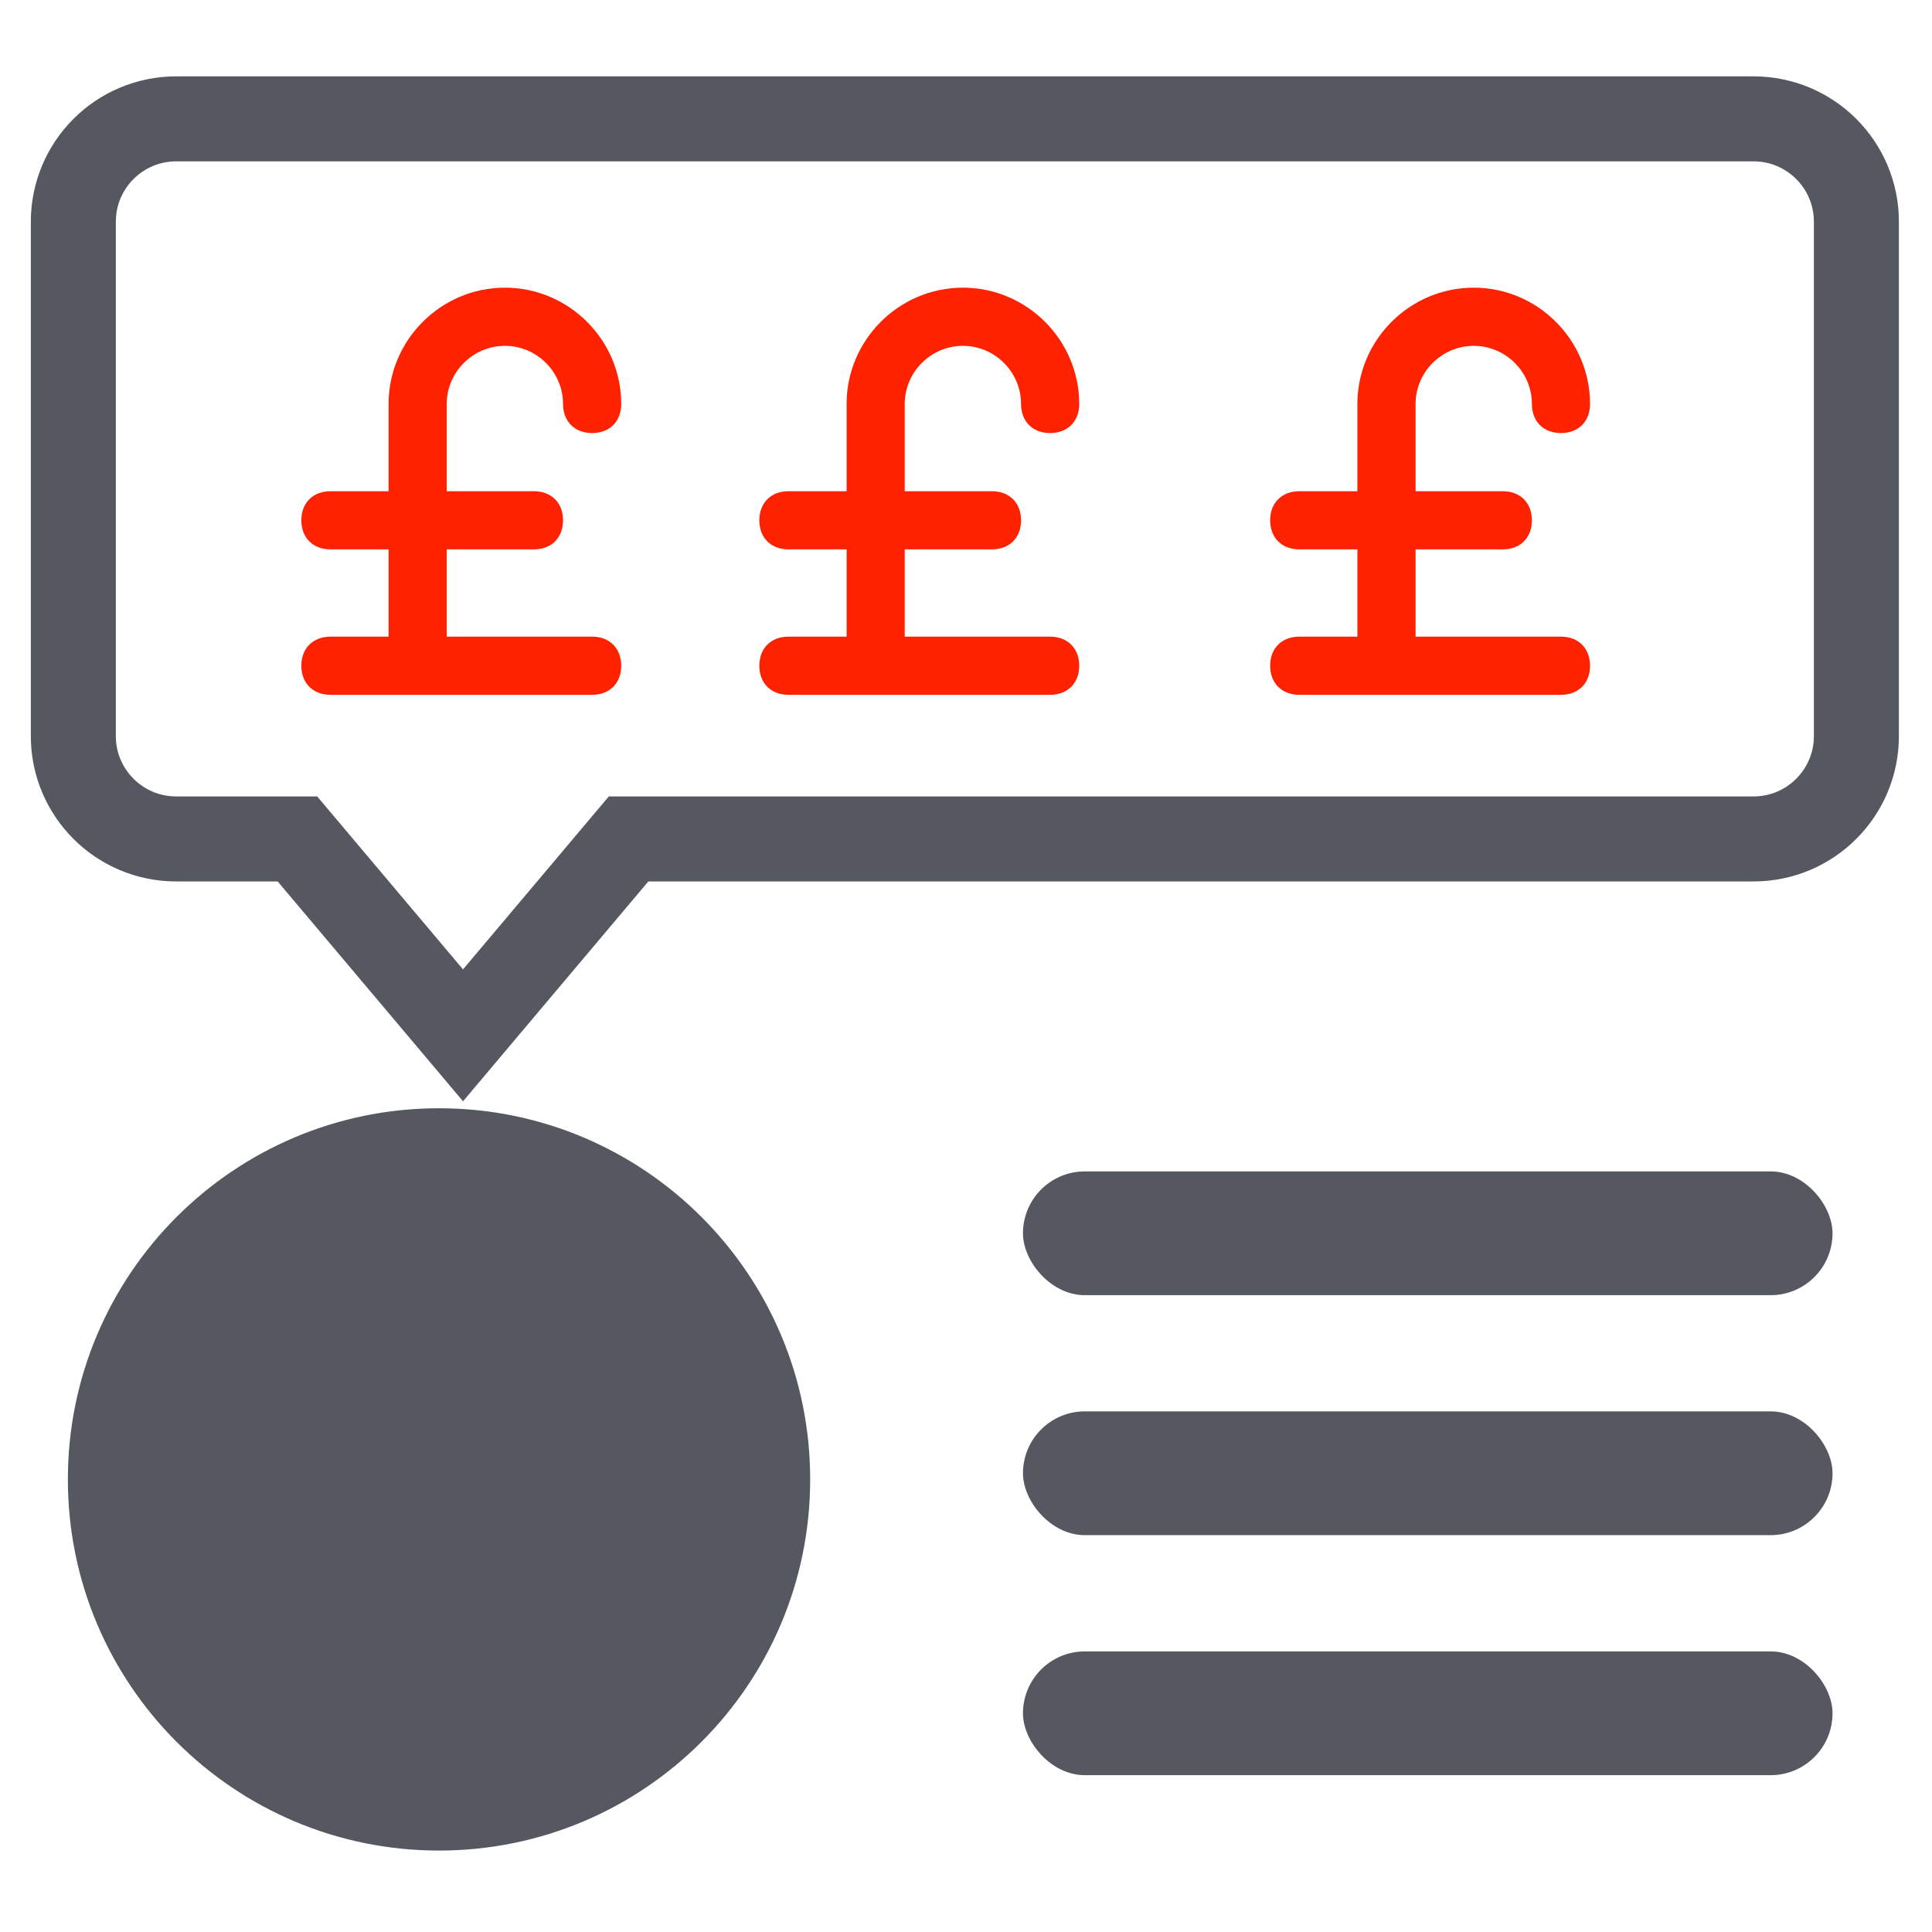 <?xml version="1.0" encoding="utf-8"?>
<svg viewBox="0 0 500 500" xmlns="http://www.w3.org/2000/svg">
  <defs/>
  <mask id="path-4-inside-1_2397_31386" fill="white"/>
  <g transform="matrix(1, 0, 0, 1, 39.365, 225.029)">
    <path fill-rule="evenodd" clip-rule="evenodd" d="M 6.237 -194.269 C -8.466 -194.269 -20.386 -182.349 -20.386 -167.646 L -20.386 -34.535 C -20.386 -19.831 -8.466 -7.912 6.237 -7.912 L 37.61 -7.912 L 80.466 42.916 L 123.306 -7.912 L 414.444 -7.912 C 429.147 -7.912 441.067 -19.831 441.067 -34.535 L 441.067 -167.646 C 441.067 -182.349 429.147 -194.269 414.444 -194.269 L 6.237 -194.269 Z" style="fill: none; stroke: rgb(85, 88, 97); stroke-width: 22px;"/>
    <path d="M 113.887 -60.269 L 76.246 -60.269 L 76.246 -82.85 L 98.827 -82.85 C 103.347 -82.85 106.35 -85.855 106.35 -90.373 C 106.35 -94.892 103.347 -97.896 98.827 -97.896 L 76.246 -97.896 L 76.246 -120.477 C 76.246 -128.75 83.031 -135.522 91.306 -135.522 C 99.578 -135.522 106.35 -128.75 106.35 -120.477 C 106.35 -115.957 109.368 -112.954 113.887 -112.954 C 118.405 -112.954 121.408 -115.957 121.408 -120.477 C 121.408 -137.037 107.866 -150.58 91.306 -150.58 C 74.746 -150.58 61.202 -137.037 61.202 -120.477 L 61.202 -97.896 L 46.157 -97.896 C 41.639 -97.896 38.621 -94.892 38.621 -90.373 C 38.621 -85.855 41.639 -82.85 46.157 -82.85 L 61.202 -82.85 L 61.202 -60.269 L 46.157 -60.269 C 41.639 -60.269 38.621 -57.253 38.621 -52.733 C 38.621 -48.227 41.639 -45.211 46.157 -45.211 L 113.887 -45.211 C 118.405 -45.211 121.408 -48.227 121.408 -52.733 C 121.408 -57.253 118.405 -60.269 113.887 -60.269 Z" style="fill: rgb(255, 34, 0);"/>
    <path d="M 232.402 -60.269 L 194.777 -60.269 L 194.777 -82.85 L 217.358 -82.85 C 221.878 -82.85 224.881 -85.855 224.881 -90.373 C 224.881 -94.892 221.878 -97.896 217.358 -97.896 L 194.777 -97.896 L 194.777 -120.477 C 194.777 -128.75 201.549 -135.522 209.836 -135.522 C 218.109 -135.522 224.881 -128.75 224.881 -120.477 C 224.881 -115.957 227.897 -112.954 232.402 -112.954 C 236.922 -112.954 239.938 -115.957 239.938 -120.477 C 239.938 -137.037 226.381 -150.58 209.836 -150.58 C 193.276 -150.58 179.732 -137.037 179.732 -120.477 L 179.732 -97.896 L 164.673 -97.896 C 160.154 -97.896 157.151 -94.892 157.151 -90.373 C 157.151 -85.855 160.154 -82.85 164.673 -82.85 L 179.732 -82.85 L 179.732 -60.269 L 164.673 -60.269 C 160.154 -60.269 157.151 -57.253 157.151 -52.733 C 157.151 -48.227 160.154 -45.211 164.673 -45.211 L 232.402 -45.211 C 236.922 -45.211 239.938 -48.227 239.938 -52.733 C 239.938 -57.253 236.922 -60.269 232.402 -60.269 Z" style="fill: rgb(255, 34, 0);"/>
    <path d="M 364.612 -60.269 L 326.986 -60.269 L 326.986 -82.85 L 349.554 -82.85 C 354.073 -82.85 357.09 -85.855 357.09 -90.373 C 357.09 -94.892 354.073 -97.896 349.554 -97.896 L 326.986 -97.896 L 326.986 -120.477 C 326.986 -128.75 333.758 -135.522 342.031 -135.522 C 350.318 -135.522 357.09 -128.75 357.09 -120.477 C 357.09 -115.957 360.094 -112.954 364.612 -112.954 C 369.132 -112.954 372.135 -115.957 372.135 -120.477 C 372.135 -137.037 358.593 -150.58 342.031 -150.58 C 325.471 -150.58 311.929 -137.037 311.929 -120.477 L 311.929 -97.896 L 296.884 -97.896 C 292.364 -97.896 289.348 -94.892 289.348 -90.373 C 289.348 -85.855 292.364 -82.85 296.884 -82.85 L 311.929 -82.85 L 311.929 -60.269 L 296.884 -60.269 C 292.364 -60.269 289.348 -57.253 289.348 -52.733 C 289.348 -48.227 292.364 -45.211 296.884 -45.211 L 364.612 -45.211 C 369.132 -45.211 372.135 -48.227 372.135 -52.733 C 372.135 -57.253 369.132 -60.269 364.612 -60.269 Z" style="fill: rgb(255, 34, 0);"/>
    <path d="M 37.61 -7.912 L 47.795 -16.487 L 43.809 -21.224 L 37.61 -21.224 L 37.61 -7.912 Z M 80.451 42.916 L 70.281 51.502 L 80.451 63.572 L 90.636 51.502 L 80.451 42.916 Z M 123.293 -7.912 L 123.293 -21.224 L 117.109 -21.224 L 113.122 -16.487 L 123.293 -7.912 Z M -7.073 -167.646 C -7.073 -174.991 -1.121 -180.956 6.237 -180.956 L 6.237 -207.579 C -15.825 -207.579 -33.696 -189.695 -33.696 -167.646 L -7.073 -167.646 Z M -7.073 -34.535 L -7.073 -167.646 L -33.696 -167.646 L -33.696 -34.535 L -7.073 -34.535 Z M 6.237 -21.224 C -1.121 -21.224 -7.073 -27.177 -7.073 -34.535 L -33.696 -34.535 C -33.696 -12.486 -15.825 5.398 6.237 5.398 L 6.237 -21.224 Z M 37.61 -21.224 L 6.237 -21.224 L 6.237 5.398 L 37.61 5.398 L 37.61 -21.224 Z M 90.636 34.341 L 47.795 -16.487 L 27.44 0.661 L 70.281 51.502 L 90.636 34.341 Z M 113.122 -16.487 L 70.281 34.341 L 90.636 51.502 L 133.478 0.661 L 113.122 -16.487 Z M 414.444 -21.224 L 123.293 -21.224 L 123.293 5.398 L 414.444 5.398 L 414.444 -21.224 Z M 427.755 -34.535 C 427.755 -27.177 421.789 -21.224 414.444 -21.224 L 414.444 5.398 C 436.493 5.398 454.377 -12.486 454.377 -34.535 L 427.755 -34.535 Z M 427.755 -167.646 L 427.755 -34.535 L 454.377 -34.535 L 454.377 -167.646 L 427.755 -167.646 Z M 414.444 -180.956 C 421.789 -180.956 427.755 -174.991 427.755 -167.646 L 454.377 -167.646 C 454.377 -189.695 436.493 -207.579 414.444 -207.579 L 414.444 -180.956 Z M 6.237 -180.956 L 414.444 -180.956 L 414.444 -207.579 L 6.237 -207.579 L 6.237 -180.956 Z" fill="#555861" mask="url(#path-4-inside-1_2397_31386)" style=""/>
    <path d="M 135.062 231.565 L 135.062 225.094 C 135.062 215.741 130.052 207.1 121.928 202.457 L 93.968 186.457" stroke="#555861" stroke-width="0.975" stroke-linecap="round" stroke-linejoin="round" style=""/>
    <path d="M 54.498 186.442 L 26.566 202.472 C 18.442 207.113 13.432 215.741 13.432 225.094 L 13.432 231.578" stroke="#555861" stroke-width="0.975" stroke-linecap="round" stroke-linejoin="round" style=""/>
    <path d="M 74.254 192.587 C 55.058 192.587 39.494 177.036 39.494 157.841 L 39.494 140.462 C 39.494 121.267 55.058 105.716 74.254 105.716 C 93.435 105.716 108.999 121.267 108.999 140.462 L 108.999 157.841 C 108.999 177.036 93.435 192.587 74.254 192.587 Z" stroke="#555861" stroke-width="0.975" stroke-linecap="round" stroke-linejoin="round" style=""/>
    <path d="M 74.254 253.408 C 127.034 253.408 169.82 210.622 169.82 157.841 C 169.82 105.061 127.034 62.275 74.254 62.275 C 21.473 62.275 -21.313 105.061 -21.313 157.841 C -21.313 210.622 21.473 253.408 74.254 253.408 Z" stroke="#555861" stroke-width="0.975" stroke-linecap="round" stroke-linejoin="round" style="fill: rgb(85, 88, 97);"/>
    <rect x="225.864" y="78.616" width="208.54" height="31.059" rx="15.53" stroke="#555861" stroke-width="0.975" style="fill: rgb(85, 88, 97);" ry="15.53"/>
    <rect x="225.864" y="140.72" width="208.54" height="31.059" rx="15.53" stroke="#555861" stroke-width="0.975" style="fill: rgb(85, 88, 97);" ry="15.53"/>
    <rect x="225.864" y="202.839" width="208.54" height="31.059" rx="15.53" stroke="#555861" stroke-width="0.975" style="fill: rgb(85, 88, 97);" ry="15.53"/>
  </g>
</svg>